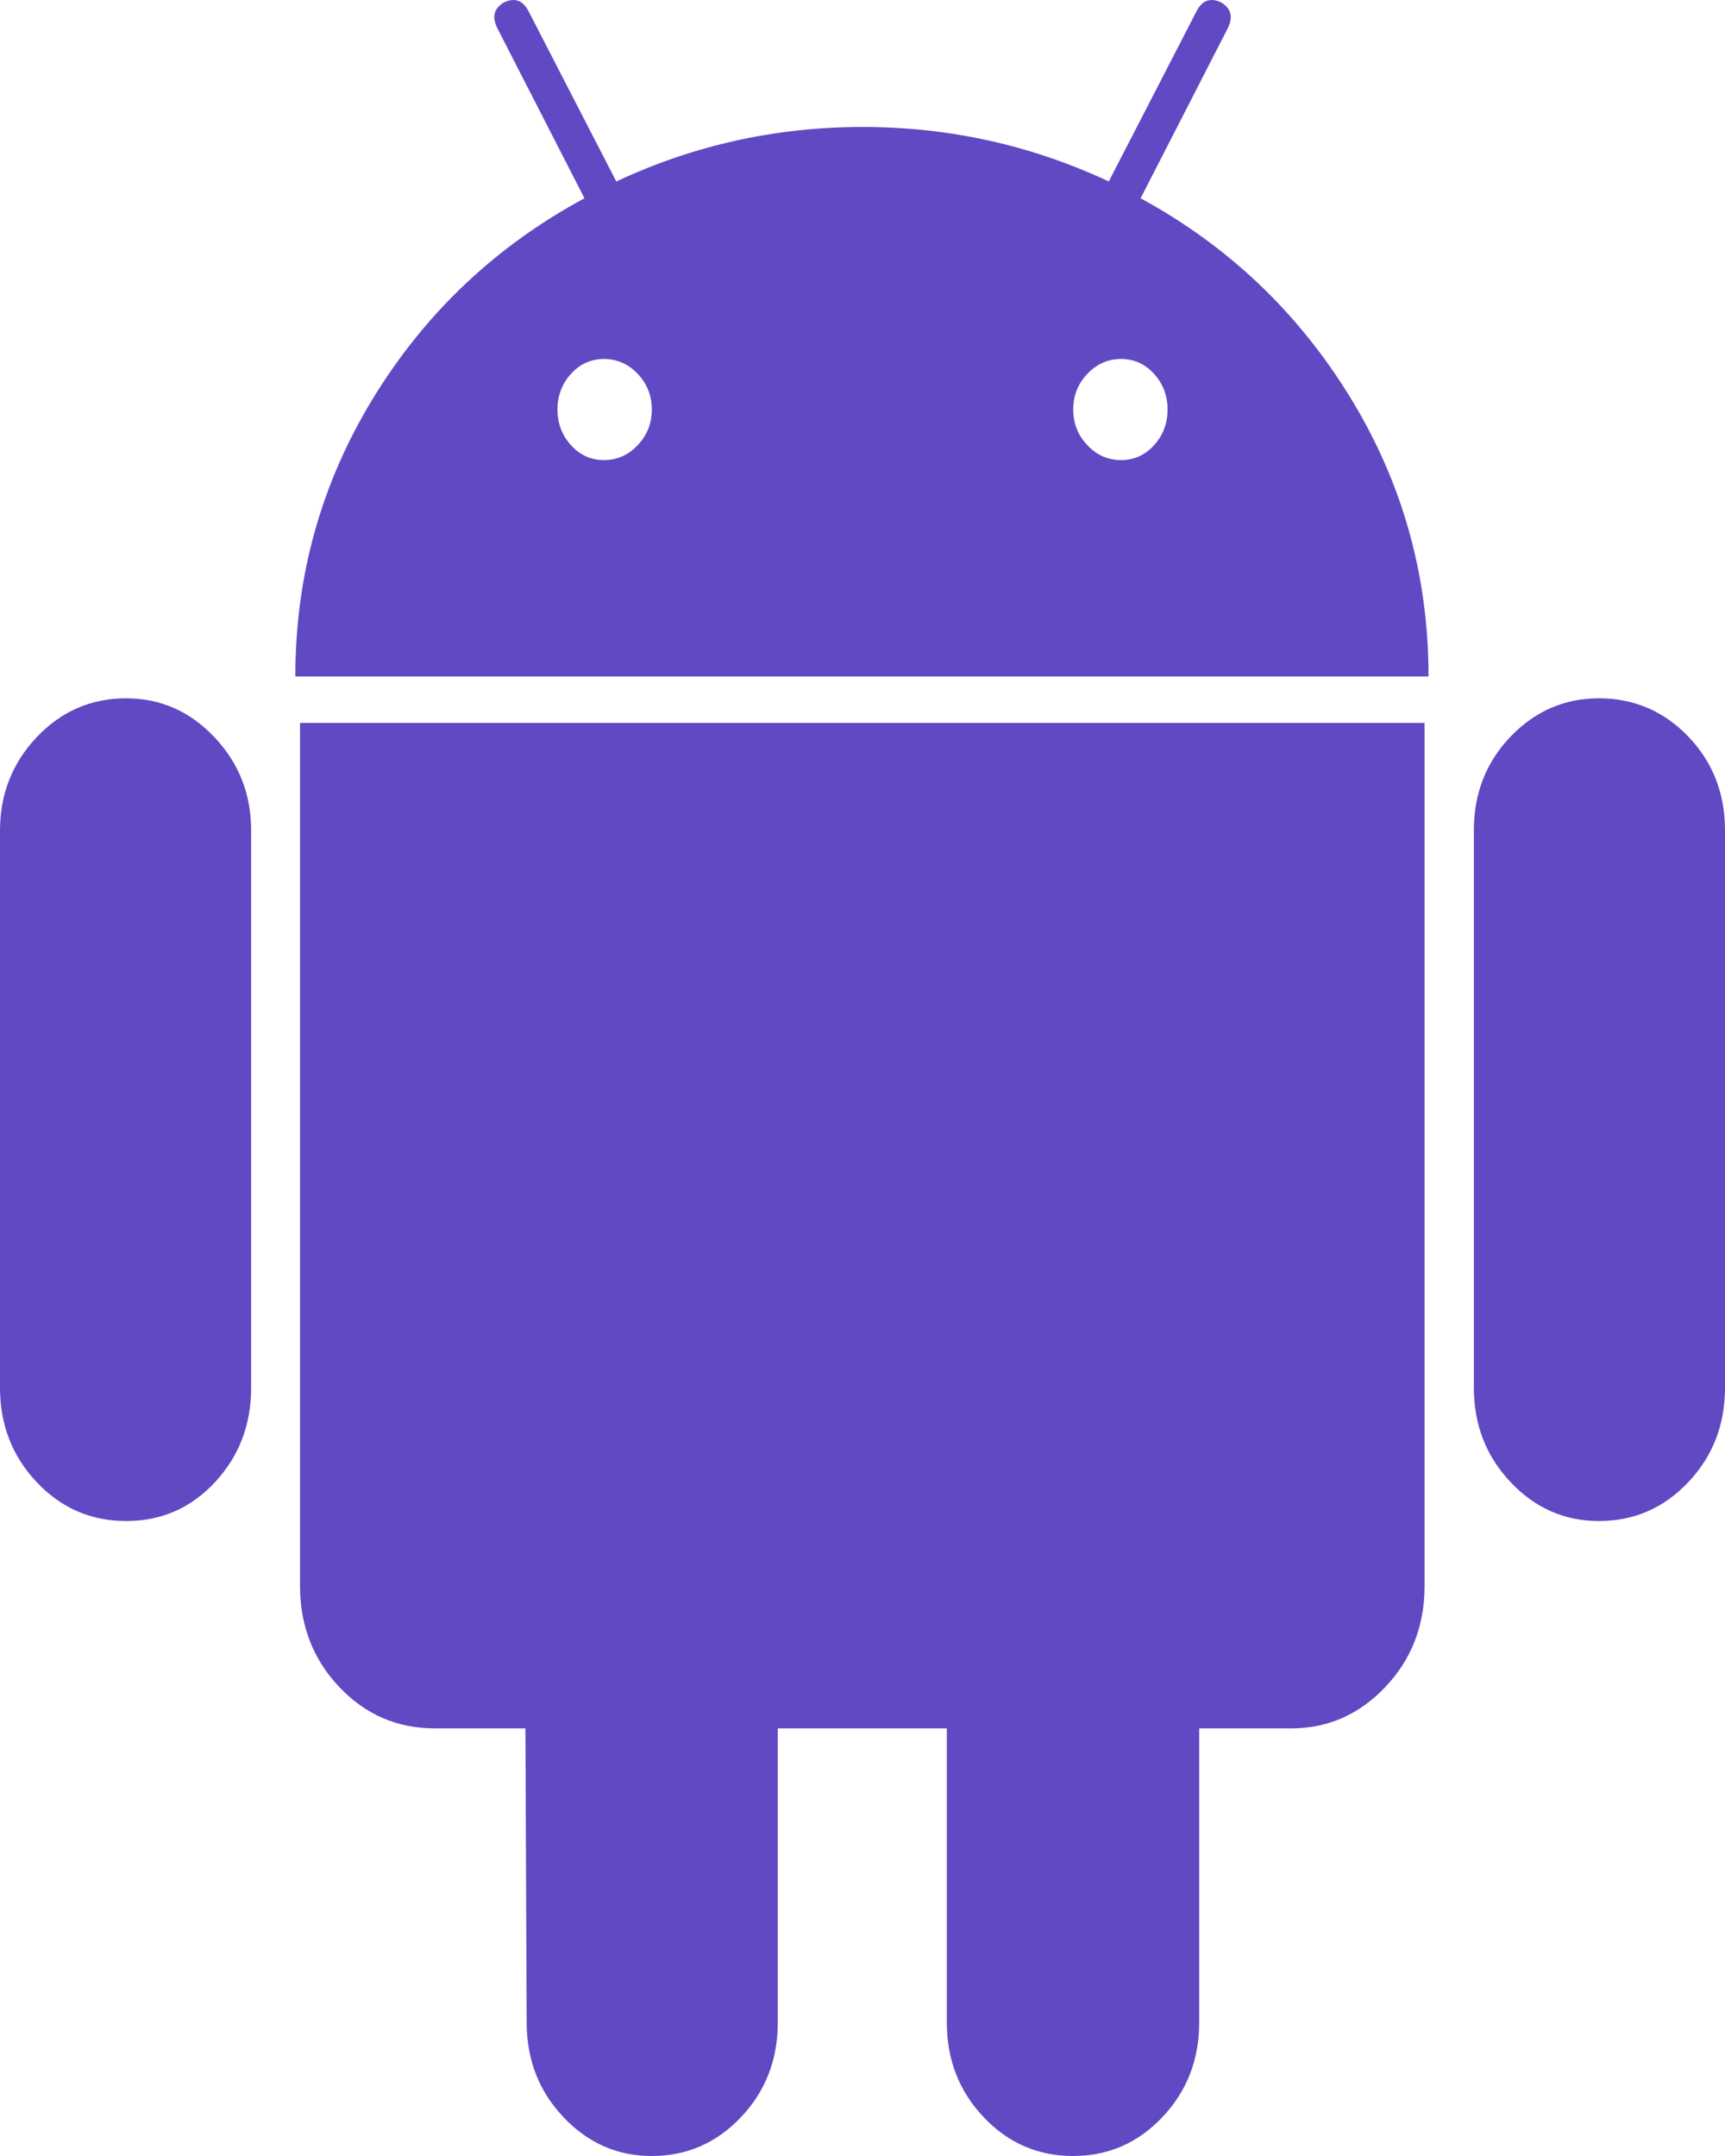 <svg width="44" height="55" viewBox="0 0 44 55" fill="none" xmlns="http://www.w3.org/2000/svg">
<path d="M3.218 17.814C2.322 17.814 1.562 18.145 0.937 18.805C0.313 19.466 0 20.259 0 21.185V35.398C0 36.347 0.312 37.15 0.937 37.811C1.562 38.472 2.322 38.802 3.218 38.802C4.114 38.802 4.869 38.472 5.484 37.811C6.098 37.15 6.406 36.347 6.406 35.398V21.185C6.406 20.259 6.094 19.466 5.469 18.805C4.844 18.145 4.093 17.814 3.218 17.814Z" fill="#6149C4"/>
<path d="M29.094 5.058L31.313 0.728C31.459 0.441 31.407 0.221 31.157 0.067C30.886 -0.067 30.678 0.001 30.532 0.264L28.282 4.629C26.303 3.703 24.209 3.239 22.001 3.239C19.793 3.239 17.699 3.703 15.72 4.629L13.47 0.264C13.324 0.001 13.116 -0.066 12.845 0.067C12.595 0.222 12.543 0.441 12.69 0.728L14.908 5.058C12.658 6.271 10.867 7.962 9.533 10.133C8.2 12.304 7.533 14.678 7.533 17.257H36.438C36.438 14.678 35.771 12.305 34.438 10.133C33.104 7.962 31.323 6.271 29.094 5.058ZM16.267 11.355C16.027 11.61 15.74 11.737 15.407 11.737C15.073 11.737 14.793 11.61 14.563 11.355C14.334 11.102 14.22 10.8 14.22 10.447C14.22 10.094 14.334 9.792 14.563 9.538C14.793 9.285 15.074 9.158 15.407 9.158C15.74 9.158 16.027 9.285 16.267 9.538C16.506 9.792 16.626 10.094 16.626 10.447C16.626 10.8 16.506 11.102 16.267 11.355ZM29.438 11.355C29.208 11.61 28.927 11.737 28.594 11.737C28.26 11.737 27.974 11.61 27.734 11.355C27.494 11.102 27.375 10.8 27.375 10.447C27.375 10.094 27.494 9.792 27.734 9.538C27.974 9.285 28.26 9.158 28.594 9.158C28.927 9.158 29.208 9.285 29.438 9.538C29.667 9.792 29.781 10.094 29.781 10.447C29.781 10.8 29.667 11.102 29.438 11.355Z" fill="#6149C4"/>
<path d="M7.653 40.455C7.653 41.47 7.986 42.329 8.652 43.034C9.319 43.739 10.131 44.091 11.089 44.091H13.402L13.434 51.595C13.434 52.543 13.746 53.347 14.371 54.008C14.996 54.669 15.746 55 16.621 55C17.516 55 18.277 54.669 18.902 54.008C19.527 53.347 19.839 52.543 19.839 51.595V44.092H24.151V51.595C24.151 52.543 24.464 53.347 25.089 54.008C25.713 54.669 26.474 55 27.369 55C28.265 55 29.026 54.669 29.65 54.008C30.275 53.347 30.588 52.543 30.588 51.595V44.092H32.931C33.869 44.092 34.67 43.739 35.338 43.034C36.004 42.33 36.337 41.471 36.337 40.456V18.441H7.653V40.455Z" fill="#6149C4"/>
<path d="M40.782 17.814C39.907 17.814 39.157 18.14 38.532 18.789C37.907 19.44 37.594 20.239 37.594 21.185V35.398C37.594 36.347 37.907 37.15 38.532 37.811C39.157 38.472 39.907 38.802 40.782 38.802C41.677 38.802 42.438 38.472 43.063 37.811C43.688 37.15 44 36.347 44 35.398V21.185C44 20.239 43.688 19.44 43.063 18.789C42.438 18.14 41.677 17.814 40.782 17.814Z" fill="#6149C4"/>
</svg>
